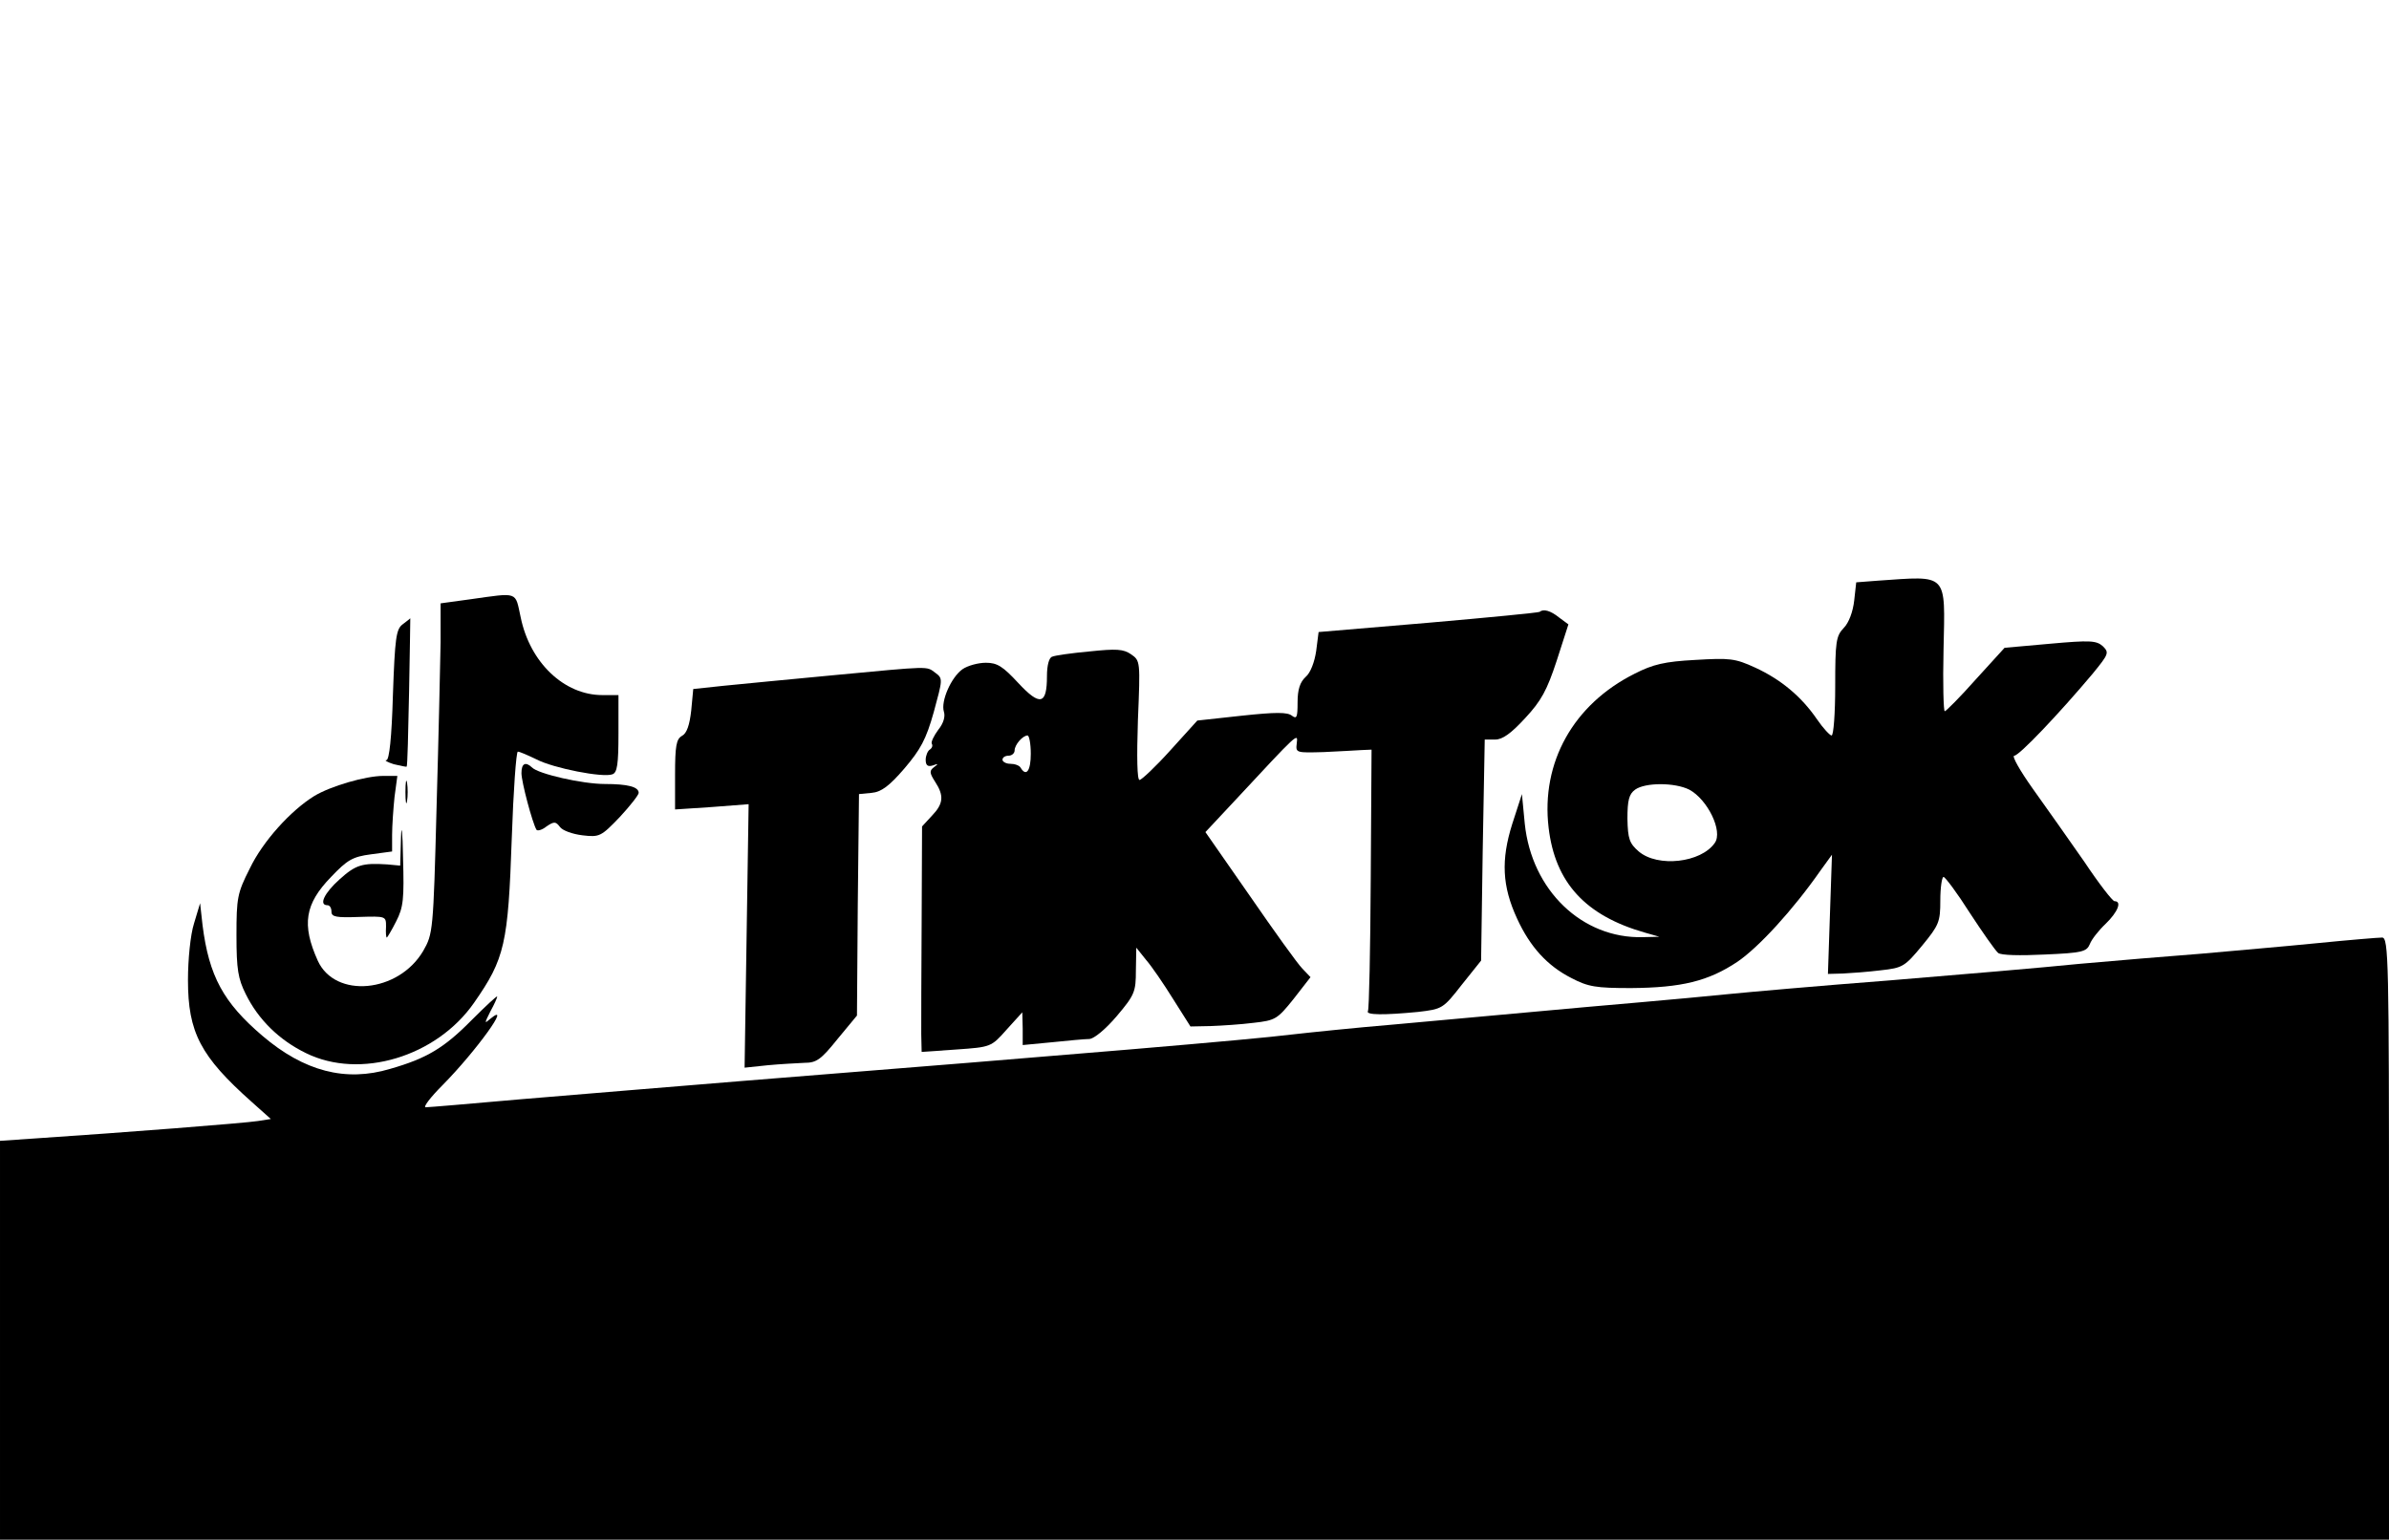 <?xml version="1.0" standalone="no"?>
<!DOCTYPE svg PUBLIC "-//W3C//DTD SVG 20010904//EN"
 "http://www.w3.org/TR/2001/REC-SVG-20010904/DTD/svg10.dtd">
<svg version="1.0" xmlns="http://www.w3.org/2000/svg"
 width="591pt" height="381pt" viewBox="0 0 591 381"
 preserveAspectRatio="xMidYMid meet">

<g transform="translate(0,381) scale(0.1,-0.1)"
fill="#000000" stroke="none">
<path d="M4644 2373 l-52 -4 -5 -45 c-3 -27 -13 -55 -26 -68 -19 -20 -21 -34
-21 -144 0 -67 -4 -122 -9 -122 -4 0 -21 18 -36 40 -39 57 -90 99 -153 128
-50 23 -63 24 -148 19 -76 -4 -105 -11 -150 -34 -152 -76 -232 -220 -213 -381
16 -136 91 -218 239 -260 l35 -10 -41 -1 c-150 -4 -275 116 -292 281 l-7 73
-24 -74 c-28 -89 -25 -154 12 -234 32 -70 75 -117 134 -147 42 -22 61 -25 148
-25 125 1 191 17 263 65 53 36 138 129 205 225 l29 40 -5 -147 -5 -148 37 1
c20 1 62 4 94 8 54 6 59 9 102 61 42 51 45 59 45 112 0 32 4 58 8 58 4 0 34
-40 65 -89 32 -49 63 -93 70 -99 7 -6 54 -7 115 -4 94 4 104 7 112 26 4 11 22
34 39 50 30 29 41 56 22 56 -5 0 -39 44 -75 98 -37 53 -94 134 -127 180 -32
45 -53 82 -46 82 12 0 110 103 194 203 40 49 41 52 25 68 -16 14 -31 15 -131
6 l-112 -10 -71 -78 c-39 -44 -74 -79 -77 -79 -3 0 -5 68 -3 152 4 193 13 183
-164 171z m-465 -517 c45 -24 84 -103 63 -132 -34 -49 -141 -61 -188 -21 -23
20 -27 31 -28 81 0 46 4 61 19 72 25 18 98 18 134 0z"/>
<path d="M1163 2327 l-73 -10 0 -96 c-1 -53 -5 -237 -10 -409 -8 -307 -9 -313
-33 -355 -61 -104 -218 -119 -261 -24 -40 89 -32 140 33 207 40 42 53 50 99
56 l52 7 0 41 c0 22 3 65 6 94 l7 52 -35 0 c-43 0 -130 -25 -171 -50 -58 -36
-127 -112 -159 -179 -31 -61 -33 -73 -33 -166 0 -84 4 -107 23 -145 31 -63 83
-114 149 -146 134 -66 323 -9 416 125 76 109 84 146 93 406 4 118 11 215 15
215 5 0 25 -9 46 -19 42 -22 165 -46 188 -37 12 4 15 25 15 101 l0 95 -40 0
c-94 0 -179 80 -202 193 -14 64 -4 61 -125 44z"/>
<path d="M3809 2296 c-2 -2 -126 -14 -275 -27 l-272 -23 -6 -47 c-4 -27 -14
-54 -26 -64 -14 -13 -20 -31 -20 -63 0 -37 -2 -42 -14 -33 -11 9 -40 9 -124 0
l-110 -12 -67 -74 c-36 -40 -71 -73 -76 -73 -6 0 -7 56 -4 148 6 146 6 147
-17 163 -19 13 -36 14 -103 7 -44 -4 -86 -10 -92 -13 -8 -2 -13 -22 -13 -48 0
-71 -17 -75 -71 -17 -38 41 -52 50 -80 50 -19 0 -45 -7 -58 -16 -28 -20 -54
-79 -46 -105 4 -12 -1 -29 -14 -45 -11 -15 -18 -30 -16 -34 3 -5 1 -11 -5 -15
-5 -3 -10 -15 -10 -25 0 -14 5 -18 18 -14 13 5 14 4 3 -4 -12 -9 -12 -14 2
-36 23 -35 21 -55 -8 -85 l-24 -26 -1 -235 c-1 -129 -1 -255 -1 -279 l1 -44
86 6 c85 6 86 6 124 49 l39 43 1 -40 0 -41 73 7 c39 4 81 8 92 8 12 1 40 24
68 57 44 52 47 60 47 113 l1 56 24 -30 c14 -16 44 -60 67 -97 l43 -68 50 1
c27 1 75 4 106 8 54 6 59 9 99 59 l42 54 -20 21 c-12 12 -70 93 -130 180
l-110 158 72 77 c159 171 157 169 154 143 -3 -24 -2 -24 67 -22 39 2 81 4 94
5 l24 1 -2 -319 c-1 -176 -4 -324 -7 -328 -6 -10 41 -10 124 -2 60 7 62 8 108
67 l48 60 4 273 5 274 26 0 c18 0 39 15 74 53 40 43 54 69 78 142 l29 90 -23
17 c-21 17 -39 22 -48 14z m-1259 -351 c0 -42 -11 -58 -25 -35 -3 6 -15 10
-26 10 -10 0 -19 5 -19 10 0 6 7 10 15 10 8 0 15 6 15 13 0 14 20 37 32 37 4
0 8 -20 8 -45z"/>
<path d="M996 2265 c-16 -12 -19 -33 -24 -175 -3 -106 -9 -160 -16 -161 -6 0
2 -5 18 -10 17 -4 31 -7 32 -6 2 1 4 84 6 185 2 100 3 182 3 182 0 0 -8 -7
-19 -15z"/>
<path d="M2060 2139 c-107 -10 -229 -22 -270 -26 l-75 -8 -5 -53 c-4 -36 -11
-57 -23 -63 -14 -8 -17 -25 -17 -96 l0 -86 91 6 91 7 -5 -326 -5 -326 57 6
c31 3 72 5 91 6 30 0 41 8 82 59 l48 58 2 274 3 274 31 3 c24 2 44 17 81 60
40 47 54 72 73 140 22 81 23 83 4 97 -23 17 -9 17 -254 -6z"/>
<path d="M1290 1897 c0 -22 27 -123 37 -140 2 -4 14 -1 25 8 19 13 23 12 33
-1 6 -9 31 -18 56 -21 42 -5 46 -3 92 45 26 28 47 55 47 60 0 15 -27 22 -84
22 -55 0 -165 25 -180 41 -16 15 -26 10 -26 -14z"/>
<path d="M1003 1850 c0 -25 2 -35 4 -22 2 12 2 32 0 45 -2 12 -4 2 -4 -23z"/>
<path d="M992 1737 l-2 -69 -32 3 c-62 4 -78 -1 -118 -37 -38 -34 -52 -64 -30
-64 6 0 10 -7 10 -16 0 -13 12 -15 68 -13 67 2 67 2 67 -24 -1 -15 0 -27 2
-27 1 0 12 18 23 40 18 35 20 55 17 158 -1 65 -4 87 -5 49z"/>
<path d="M480 1525 c-9 -28 -15 -90 -15 -140 0 -130 31 -189 158 -302 l47 -42
-32 -5 c-30 -5 -338 -29 -550 -43 l-88 -6 0 -493 0 -494 2955 0 2955 0 0 745
c0 687 -1 745 -17 745 -9 0 -82 -6 -162 -14 -80 -8 -209 -19 -286 -26 -77 -6
-212 -17 -300 -25 -88 -9 -299 -27 -470 -41 -170 -13 -350 -29 -400 -34 -49
-5 -146 -14 -215 -20 -69 -6 -195 -17 -280 -25 -85 -8 -234 -21 -330 -30 -96
-8 -211 -20 -255 -25 -106 -13 -507 -47 -1360 -115 -176 -14 -421 -35 -545
-45 -124 -11 -230 -20 -237 -20 -7 0 12 25 42 55 82 83 174 210 118 164 -15
-13 -15 -12 0 18 10 18 17 34 17 37 0 3 -28 -23 -63 -58 -68 -69 -111 -95
-202 -121 -110 -33 -213 -6 -316 82 -96 82 -132 147 -148 274 l-6 54 -15 -50z"/>
</g>
</svg>
